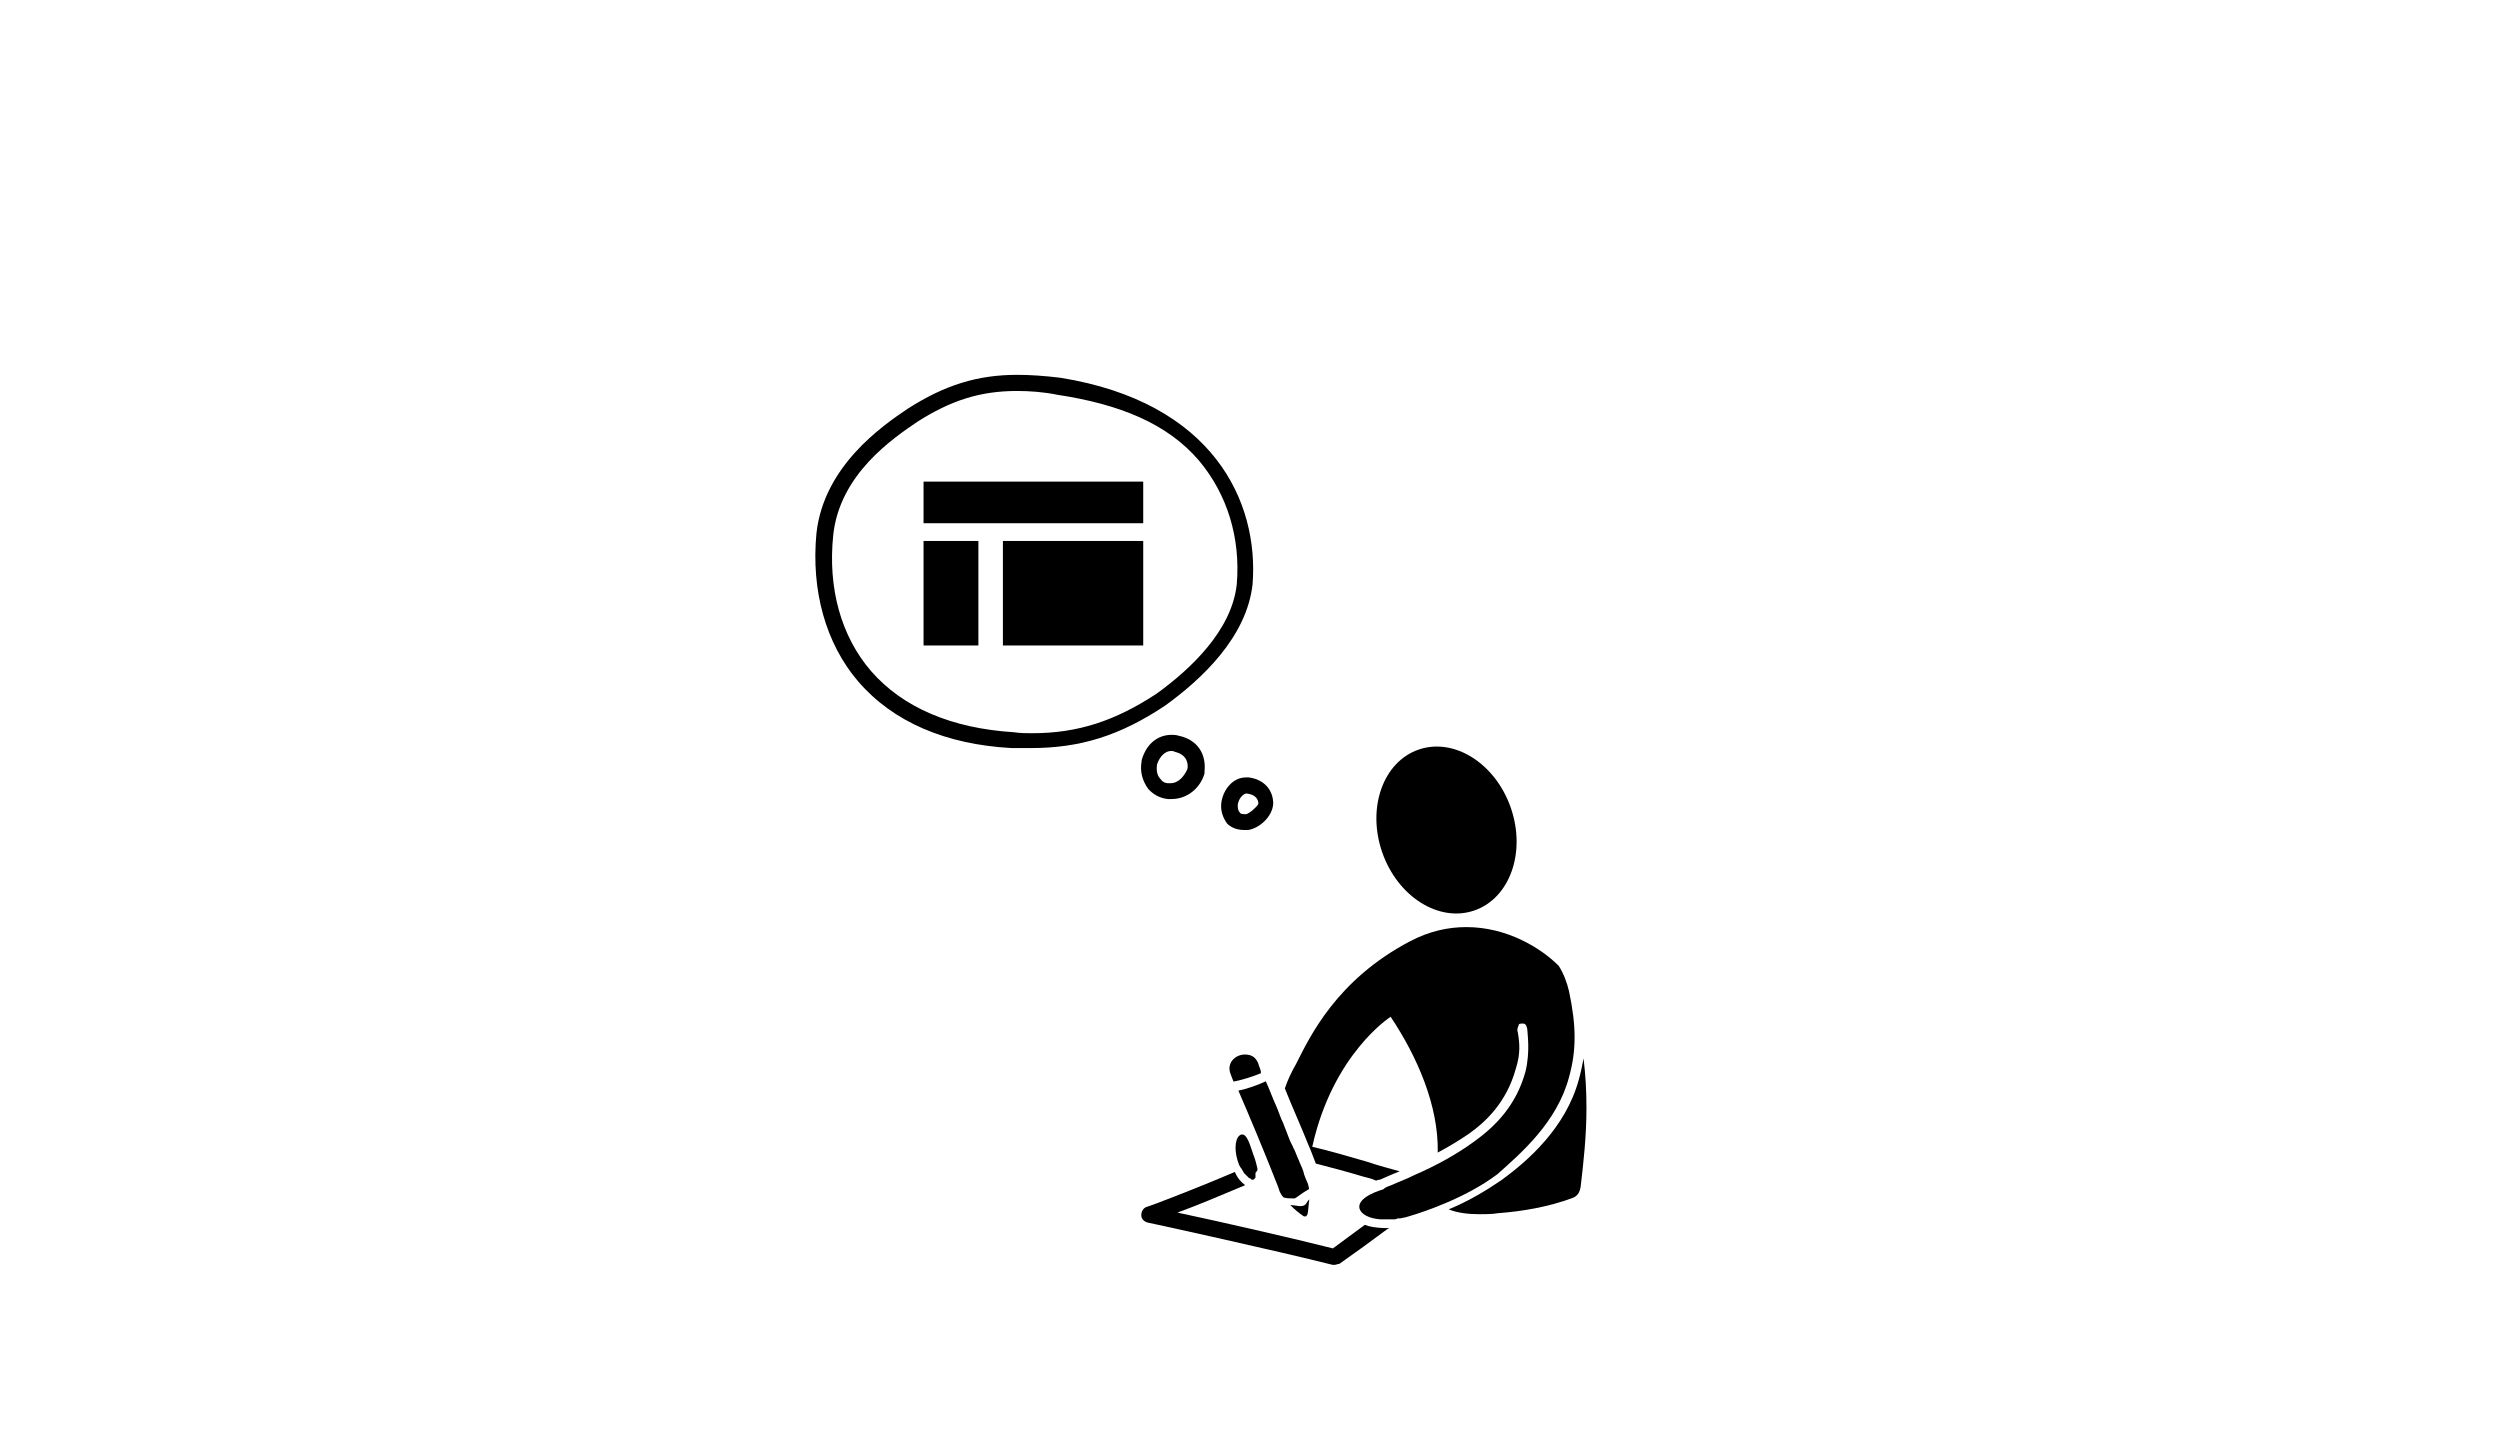 <?xml version="1.0" encoding="utf-8"?>
<!-- Generator: Adobe Illustrator 17.1.0, SVG Export Plug-In . SVG Version: 6.00 Build 0)  -->
<!DOCTYPE svg PUBLIC "-//W3C//DTD SVG 1.1//EN" "http://www.w3.org/Graphics/SVG/1.1/DTD/svg11.dtd">
<svg version="1.1" id="Layer_1" xmlns="http://www.w3.org/2000/svg" xmlns:xlink="http://www.w3.org/1999/xlink" x="0px" y="0px"
	 viewBox="0 0 775 445" style="enable-background:new 0 0 775 445;" xml:space="preserve">
<path d="M386.3,252.4c-0.9,0-1.8,0-2-0.6c-0.6-0.6-0.6-1.5-0.6-2.3c0.3-2.3,2-3.5,2.6-3.5h0.3c2.3,0.3,3.5,1.5,3.5,3.2
	C389.5,250.3,387.4,252.1,386.3,252.4z M394.7,249.2c0-4.4-2.9-7.6-7.6-8.2c-0.3,0-0.6,0-0.9,0c-3.8,0-7,3.5-7.6,7.9
	c-0.3,2.6,0.6,4.7,1.8,6.4c0.9,0.9,2.6,2,5.3,2c0.3,0,0.9,0,1.2,0C390.3,256.8,394.4,253.3,394.7,249.2z"/>
<path d="M368.1,238.4c-0.9,2-2.6,4.4-5.3,4.4h-0.6c-1.2,0-2-0.6-2.6-1.5c-0.9-0.9-1.2-2.6-0.9-4.4c0.9-2.6,2.6-4.1,4.4-4.1
	c0.3,0,0.6,0,1.2,0.3C368.1,234,368.4,236.9,368.1,238.4z M363.2,227.8c-4.4,0-7.9,2.9-9.3,7.9v0.3c-0.6,3.2,0.3,6.1,2,8.5
	c1.5,1.7,3.5,2.9,6.1,3.2c0.3,0,0.6,0,1.2,0c4.7,0,8.8-3.2,10.2-7.9v-0.6c0.6-5.6-2.3-9.9-7.9-11.1
	C364.6,227.8,363.7,227.8,363.2,227.8z"/>
<path d="M270,208c-9.3-10.8-13.4-25.7-11.7-42.1c2-19,18.7-30.1,26-35.1c10.5-6.7,19.6-9.6,31-9.6c3.8,0,8.2,0.3,12.6,1.2
	c19,2.9,33.9,8.8,43.8,20.4c8.8,10.5,12.9,24,11.7,38.3c-1.5,14.3-14.3,26.3-24.8,33.9c-12.9,8.5-24.5,12.3-38.6,12.3
	c-1.7,0-3.8,0-5.6-0.3C295.1,225.8,279.9,219.4,270,208z M319.6,231.9c15.2,0,27.5-3.8,41.5-13.1c11.4-8.2,25.4-21.3,27.2-37.7
	c2-25.7-12.3-56.4-59.6-64c-5-0.6-9.3-0.9-13.4-0.9c-12.3,0-22.5,3.2-33.9,10.5c-7.9,5.3-26,17.8-28.3,38.6
	c-1.7,17.8,2.9,34.2,12.9,45.9c10.8,12.6,27.2,19.6,47.6,20.7C315.8,231.9,317.9,231.9,319.6,231.9z"/>
<rect x="286.3" y="149.3" width="68.1" height="12.9"/>
<rect x="286.3" y="167.7" width="17" height="32.4"/>
<rect x="310.9" y="167.7" width="43.5" height="32.4"/>
<path d="M486.4,333.9c2.3-8.2,2.3-15.8,0-26.6c-0.6-2.6-1.7-5.6-3.2-7.9c-5.6-5.6-16.1-12-28.6-12c-5.6,0-11.4,1.2-17.5,4.4
	c-22.8,12-31,29.5-35.3,38c-1.5,2.6-2.6,5-3.5,7.6c2.3,5.8,5,11.7,7.3,17.5c0.9,2,1.5,3.8,2.3,5.8c4.7,1.2,9.9,2.6,14.9,4.1
	c1.2,0.3,2.6,0.6,3.8,1.2c0.6-0.3,0.9-0.3,1.2-0.3c2-0.9,4.1-1.8,6.1-2.6c-3.2-0.9-6.4-1.7-9.9-2.9c-5.8-1.7-12-3.5-17.2-4.7
	c6.4-28.9,24.3-40.3,24.3-40.3c8.2,12.3,14.9,27.5,14.6,42.1c3.2-1.7,6.7-3.8,9.6-5.8c5-3.5,11.7-9.6,14.6-20.2
	c1.5-4.7,1.2-7.9,0.6-11.4c-0.3-0.6,0-1.5,0.3-2v-0.3c0.3-0.3,0.6-0.3,1.2-0.3c0.3,0,0.6,0,0.9,0.3c0.3,0.3,0.6,1.2,0.6,2
	c0,0.9,0.9,6.4-0.6,12.6c-2.9,10.5-9.3,16.9-15.8,21.6c-5.6,4.1-12,7.6-18.7,10.5c-2.3,1.2-4.7,2-7.3,3.2c-0.9,0.3-1.7,0.6-2.3,1.2
	c0,0-8.5,2.3-7.3,6.1c0.6,1.7,2.9,2.9,6.4,3.2c0.3,0,0.9,0,1.2,0h1.5c0.3,0,0.6,0,0.9,0h0.6c0.3,0,0.6,0,1.2-0.3h0.6
	c0.6,0,1.2-0.3,1.7-0.3c7-2,19.3-6.4,28.6-13.4C471.5,357.5,482.7,347.9,486.4,333.9z"/>
<path d="M489.4,334.8c-4.1,14.9-15.8,25.1-23.9,31c-4.7,3.2-9.9,6.4-16.4,9.1c2.9,1.2,6.4,1.5,9.6,1.5c1.7,0,3.8,0,5.6-0.3
	c7.9-0.6,15.8-2,23.1-4.7c1.7-0.6,2.3-1.8,2.6-3.5c0.9-7.6,1.8-15.8,1.8-24.3v-0.3c0-5.3-0.3-10.2-0.9-15.2
	C490.5,330.4,490,332.7,489.4,334.8z"/>
<path d="M389.8,362.8v-0.6c-0.3-1.2-0.6-2.6-1.2-4.1c-1.2-3.5-2-6.4-3.5-6.4h-0.3c-1.8,0.6-2.3,4.1-1.2,7.9c0.3,0.9,0.6,2,1.2,2.6
	c0.3,0.6,0.6,0.9,0.9,1.5l1.4,1.4l0.6,0.3l0.3,0.3h0.6l0.6-0.6v-0.6c0-0.3,0-0.6,0-0.9L389.8,362.8z"/>
<path d="M423.1,379.7c-3.2,2.3-6.7,5-9.9,7.3c-12.6-3.2-35.9-8.5-48.2-11.1c5.6-2,13.4-5.3,21-8.5c-1.2-0.9-2.3-2-3.2-4.1
	c-13.1,5.6-26.9,10.8-27.2,10.8c-1.2,0.3-1.8,1.5-1.8,2.6c0,1.2,0.9,2,2,2.3c0.3,0,40.3,8.8,57.3,13.1h0.6c0.6,0,0.9-0.3,1.5-0.3
	c5-3.5,10.2-7.3,14.9-10.8l0.6-0.3c-0.6,0-1.2,0-1.7,0C426.6,380.6,424.5,380.3,423.1,379.7z"/>
<path d="M390,329.5c-0.9-2-2.3-2.6-4.1-2.6c-2.9,0-5.8,2.6-4.4,6.1c0.3,0.9,0.6,1.5,0.9,2.3c2.9-0.6,5.8-1.5,8.5-2.6
	C390.9,331.5,390.3,330.7,390,329.5z"/>
<path d="M402.6,359.6c-0.6-1.2-0.9-2.3-1.5-3.5c-0.3-0.3-0.3-0.9-0.6-1.2c-0.9-1.7-1.5-3.8-2.3-5.6c0-0.3-0.3-0.6-0.3-0.9
	c-0.9-1.7-1.5-3.8-2.3-5.6c-1.2-2.6-2-5-3.2-7.6c-2.6,1.2-5.6,2.3-8.5,2.9c3.8,8.8,7.3,17.2,10.8,26c0.6,1.7,1.5,3.5,2,5.3
	c0.3,0.6,0.6,1.2,1.2,1.8c0.9,0.3,2,0.3,2.6,0.3c0.3,0,0.6,0,0.9,0c0.6-0.3,2-1.5,4.4-2.9c0-0.6-0.3-1.2-0.3-1.5
	c-0.6-1.5-1.2-2.6-1.5-4.1C403.5,361.6,402.9,360.5,402.6,359.6z"/>
<path d="M403.2,373.9c-0.9,0-2-0.3-2.9-0.3H400c1.5,1.5,2.9,2.6,3.8,3.2c0.3,0.3,0.6,0.3,0.9,0.3c0.3,0,0.3-0.3,0.6-0.6
	c0.3-0.9,0.3-2.9,0.6-4.7c-0.3,0.3-0.6,0.6-0.9,1.2C404.6,373.6,404.1,373.9,403.2,373.9z"/>
<ellipse transform="matrix(0.944 -0.329 0.329 0.944 -59.682 162.101)" cx="448.6" cy="257.2" rx="21.1" ry="26.4"/>
</svg>
